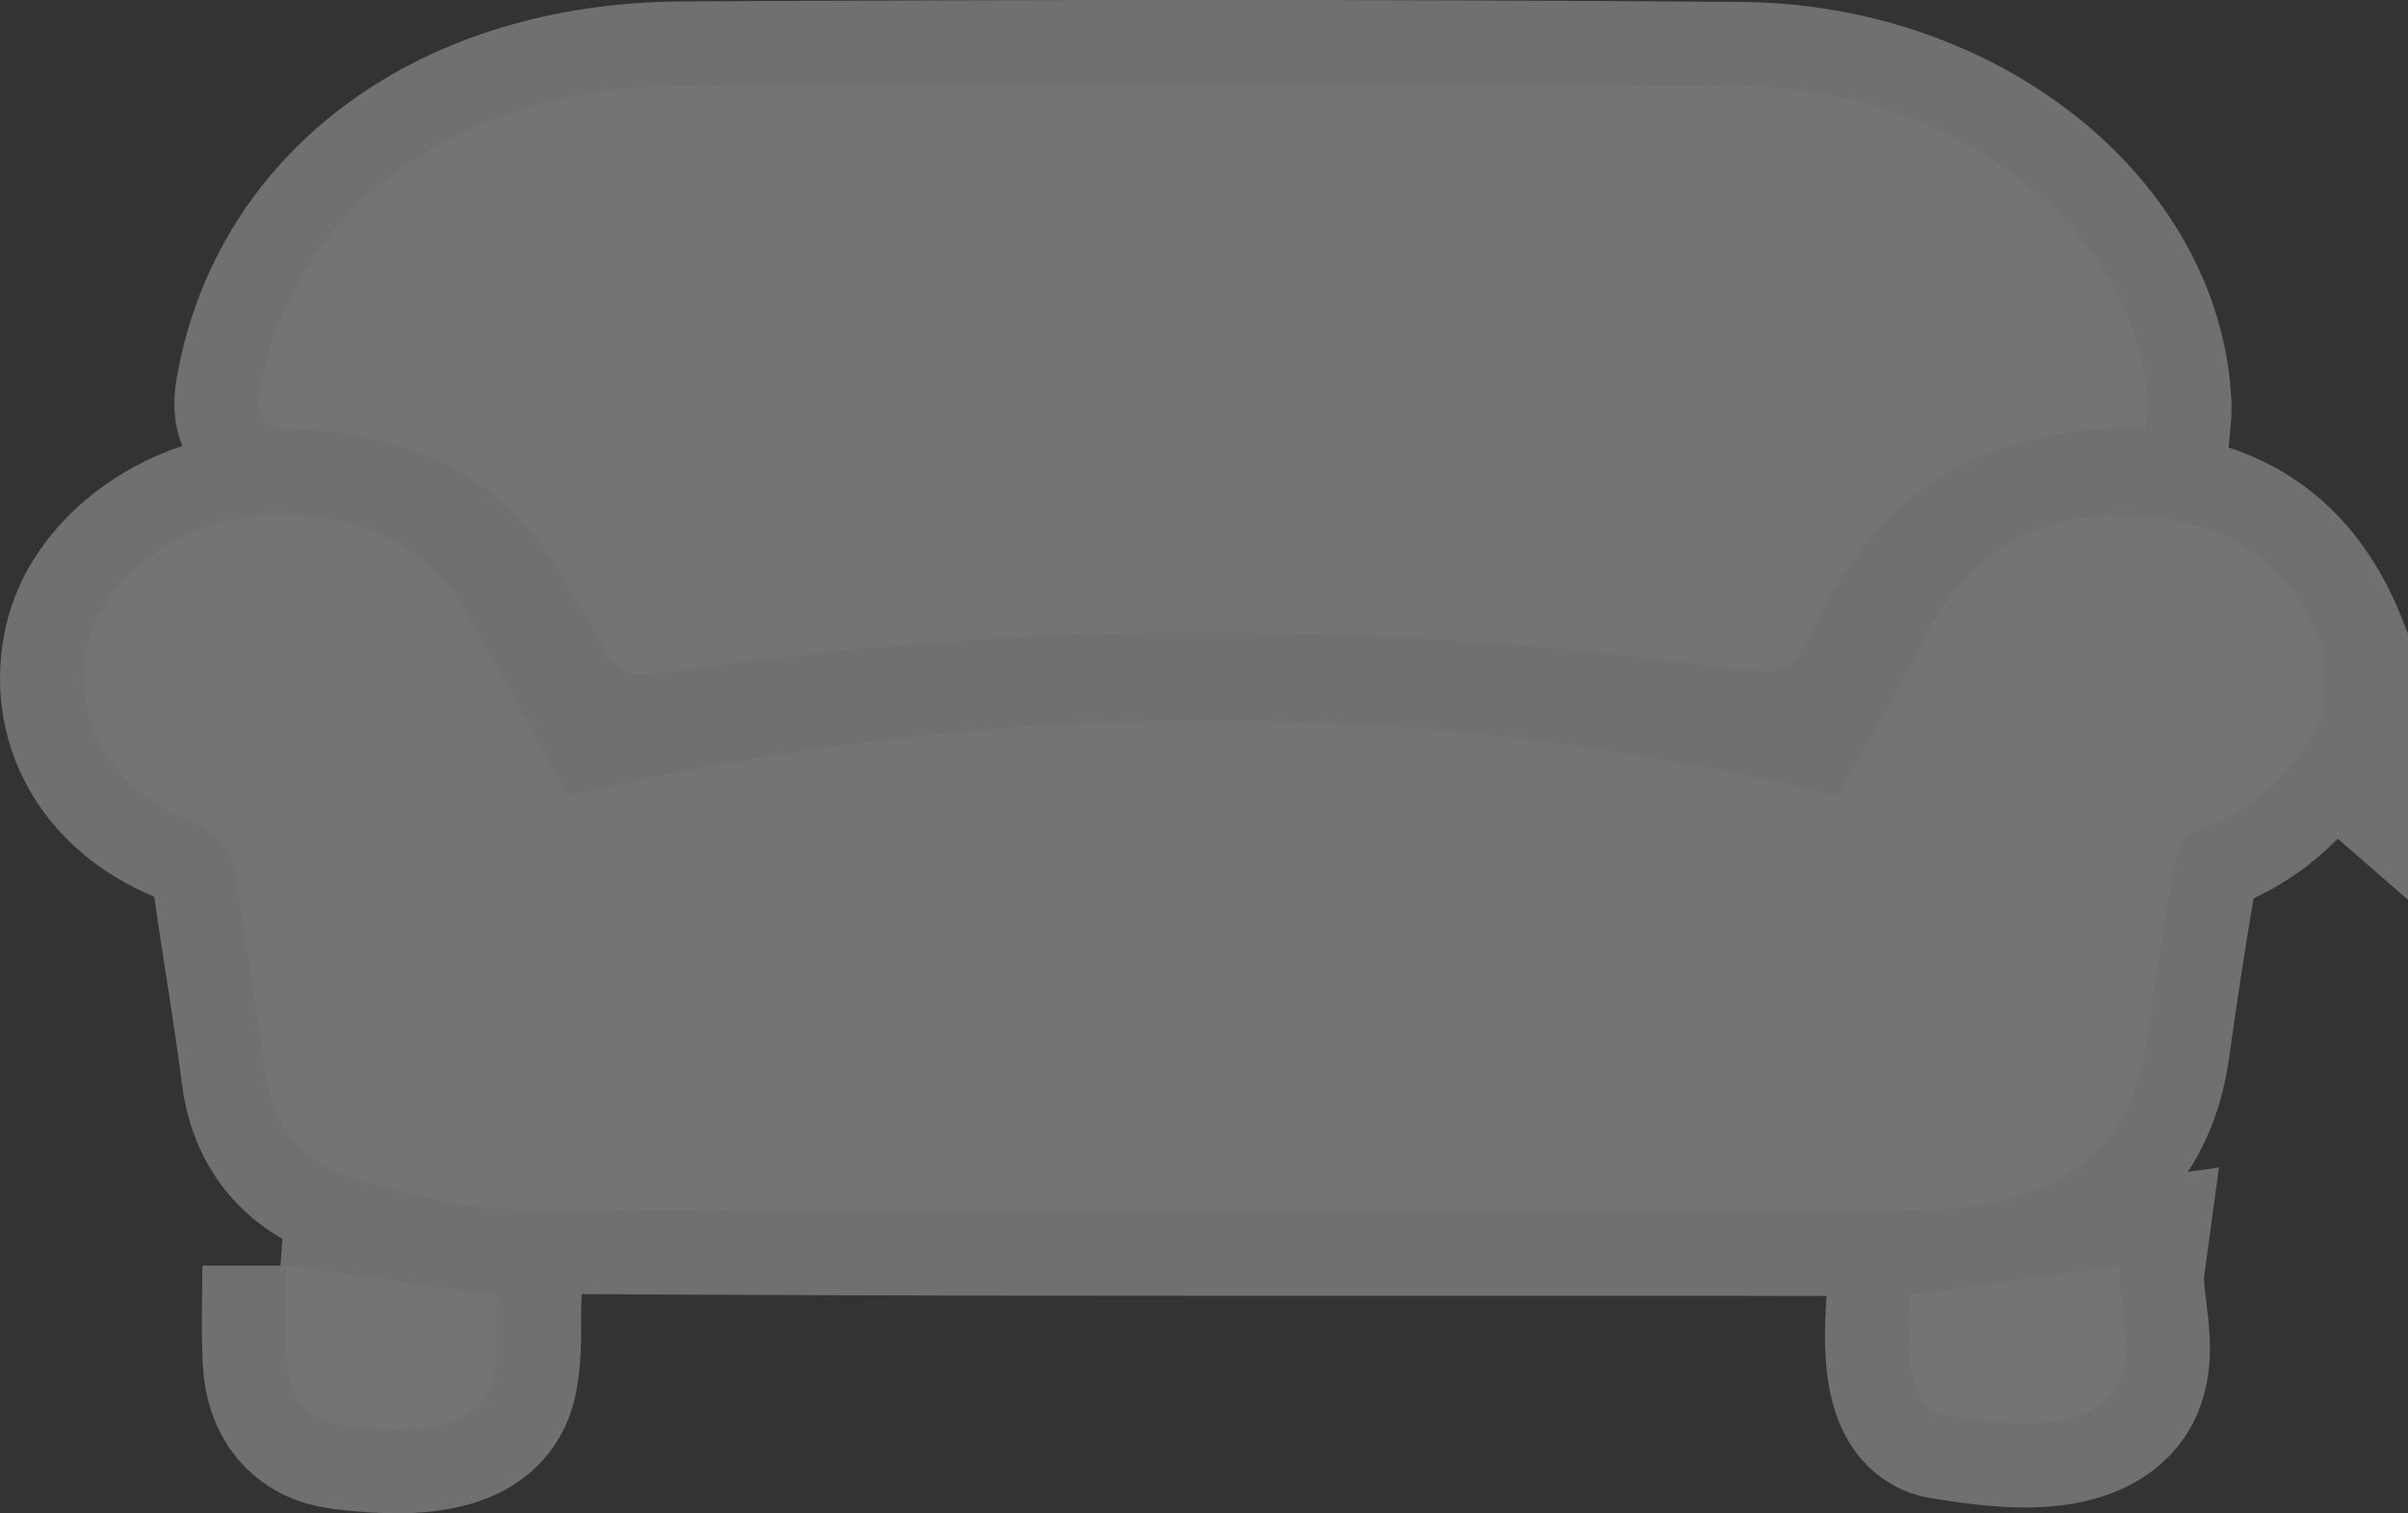 <?xml version="1.0" encoding="UTF-8"?><svg id="Layer_1" xmlns="http://www.w3.org/2000/svg" viewBox="0 0 28.639 18"><rect x="0" y="0" width="28.639" height="18" fill="#333333" stroke="none"/><g opacity=".3"><path d="M27.639,8.508c-.326,.604-.762,1.119-1.548,1.389-.117,.04-.205,.222-.227,.347-.129,.736-.243,1.474-.345,2.212-.164,1.184-1.003,1.86-2.474,1.93-.789,.038-1.582,.029-2.373,.028-4.827-.001-9.655,.008-14.482-.026-.665-.005-1.353-.178-1.986-.372-.656-.202-.976-.669-1.049-1.252-.094-.756-.23-1.508-.333-2.263-.046-.336-.157-.574-.587-.751-.956-.392-1.385-1.222-1.188-2.088,.173-.76,1-1.411,1.931-1.518,1.093-.127,2.066,.284,2.538,1.096,.423,.728,.821,1.465,1.245,2.225,5.039-1.175,10.05-1.219,15.093-.001,.347-.622,.706-1.214,1.01-1.824,.457-.918,1.16-1.547,2.469-1.508,1.272,.038,1.943,.676,2.307,1.6v.777h0v0Z" fill="none" stroke="#fff" stroke-miterlimit="10" stroke-width="2"/><path d="M25.52,5.096c-2.026-.044-3.183,.844-3.892,2.261-.344,.688-.375,.679-1.241,.566-4.176-.545-8.347-.538-12.511,.082-.353,.053-.557-.008-.696-.282-.158-.313-.35-.615-.532-.921-.626-1.052-1.652-1.633-3.082-1.688-.43-.017-.538-.121-.476-.466,.388-2.169,2.34-3.617,5.027-3.631,4.193-.022,8.386-.026,12.579,.006,2.618,.02,4.773,1.762,4.845,3.825,.002,.064-.01,.128-.02,.247h-0Z" fill="none" stroke="#fff" stroke-miterlimit="10" stroke-width="2"/><path d="M3.406,15.054l2.51,.354c-.014,.317,.022,.677-.057,1.009-.12,.507-.716,.674-1.784,.538-.434-.055-.642-.352-.664-.767-.021-.402-.004-.806-.004-1.134h0Z" fill="none" stroke="#fff" stroke-miterlimit="10" stroke-width="2"/><path d="M22.728,15.405l2.494-.346c-.073,.536,.348,1.345-.341,1.712-.47,.25-1.179,.156-1.756,.062-.379-.061-.471-.599-.397-1.428h0Z" fill="none" stroke="#fff" stroke-miterlimit="10" stroke-width="2"/></g><g><path d="M27.639,8.508c-.326,.604-.762,1.119-1.548,1.389-.117,.04-.205,.222-.227,.347-.129,.736-.243,1.474-.345,2.212-.164,1.184-1.003,1.86-2.474,1.93-.789,.038-1.582,.029-2.373,.028-4.827-.001-9.655,.008-14.482-.026-.665-.005-1.353-.178-1.986-.372-.656-.202-.976-.669-1.049-1.252-.094-.756-.23-1.508-.333-2.263-.046-.336-.157-.574-.587-.751-.956-.392-1.385-1.222-1.188-2.088,.173-.76,1-1.411,1.931-1.518,1.093-.127,2.066,.284,2.538,1.096,.423,.728,.821,1.465,1.245,2.225,5.039-1.175,10.05-1.219,15.093-.001,.347-.622,.706-1.214,1.01-1.824,.457-.918,1.16-1.547,2.469-1.508,1.272,.038,1.943,.676,2.307,1.6v.777h0v0Z" fill="#747474"/><path d="M25.52,5.096c-2.026-.044-3.183,.844-3.892,2.261-.344,.688-.375,.679-1.241,.566-4.176-.545-8.347-.538-12.511,.082-.353,.053-.557-.008-.696-.282-.158-.313-.35-.615-.532-.921-.626-1.052-1.652-1.633-3.082-1.688-.43-.017-.538-.121-.476-.466,.388-2.169,2.34-3.617,5.027-3.631,4.193-.022,8.386-.026,12.579,.006,2.618,.02,4.773,1.762,4.845,3.825,.002,.064-.01,.128-.02,.247h-0Z" fill="#747474"/><path d="M3.406,15.054l2.51,.354c-.014,.317,.022,.677-.057,1.009-.12,.507-.716,.674-1.784,.538-.434-.055-.642-.352-.664-.767-.021-.402-.004-.806-.004-1.134h0Z" fill="#747474"/><path d="M22.728,15.405l2.494-.346c-.073,.536,.348,1.345-.341,1.712-.47,.25-1.179,.156-1.756,.062-.379-.061-.471-.599-.397-1.428h0Z" fill="#747474"/></g></svg>